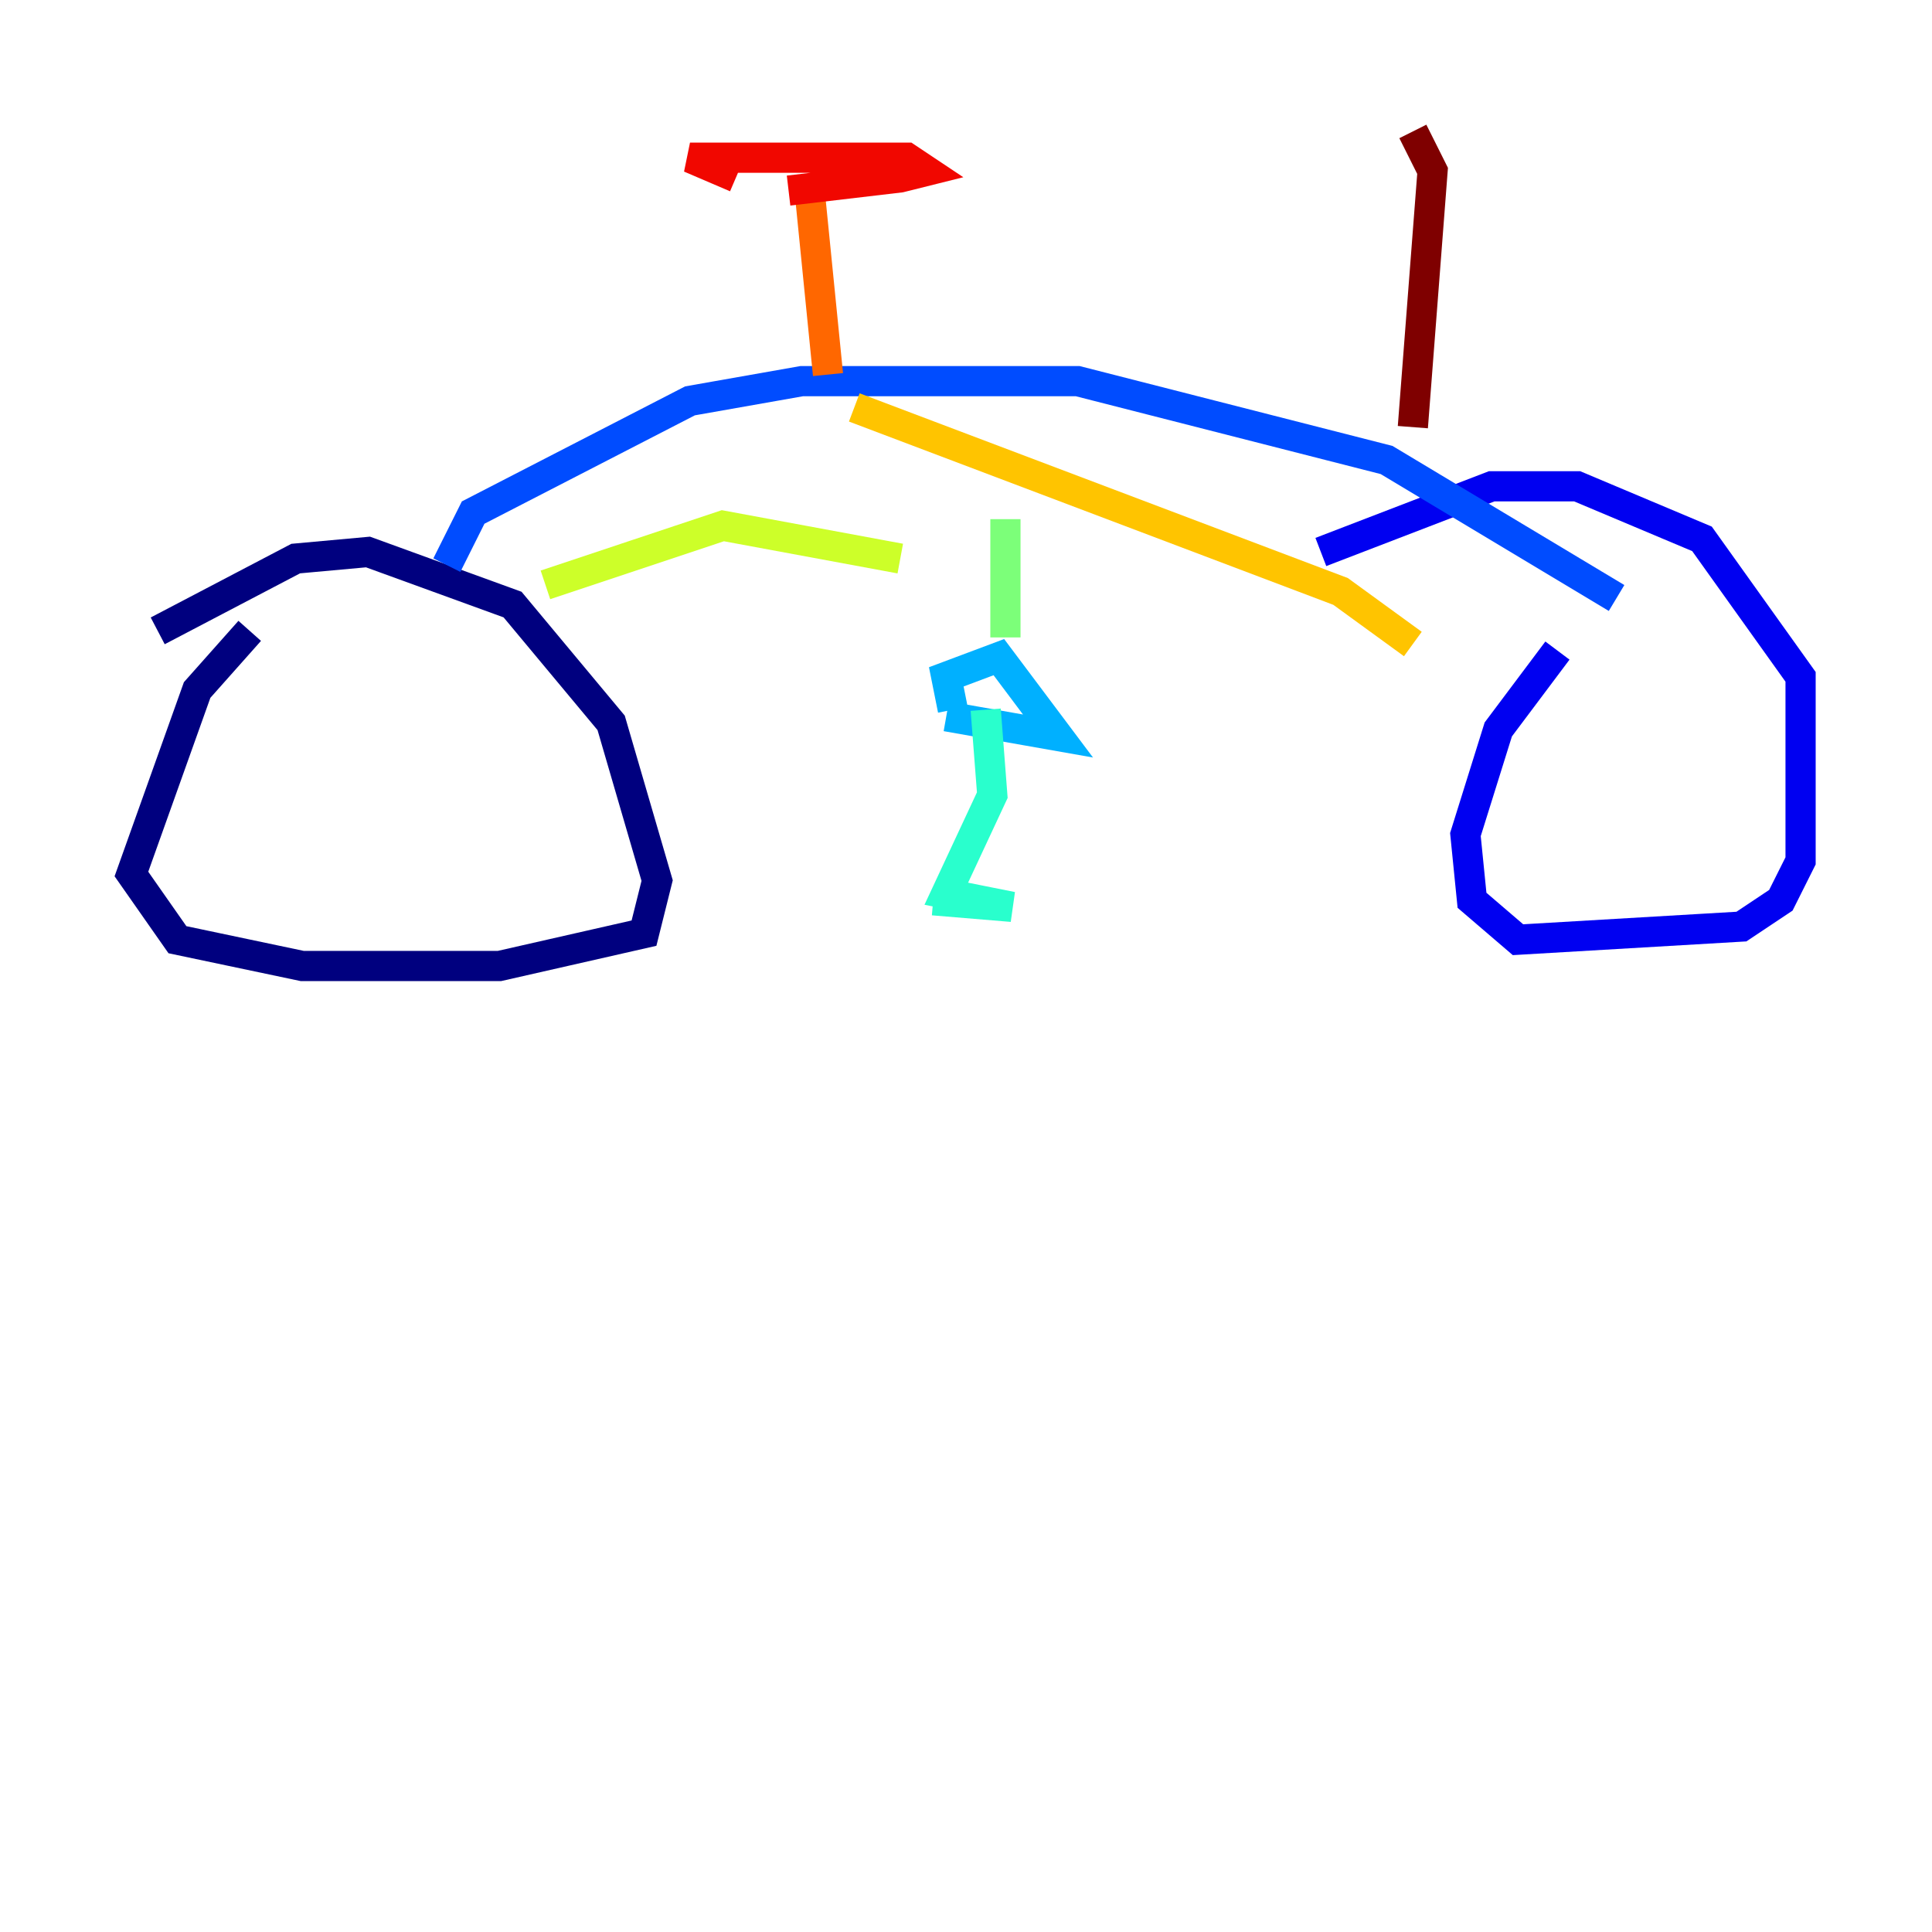 <?xml version="1.0" encoding="utf-8" ?>
<svg baseProfile="tiny" height="128" version="1.2" viewBox="0,0,128,128" width="128" xmlns="http://www.w3.org/2000/svg" xmlns:ev="http://www.w3.org/2001/xml-events" xmlns:xlink="http://www.w3.org/1999/xlink"><defs /><polyline fill="none" points="16.544,41.796 13.061,45.714 8.707,57.905 11.755,62.258 20.027,64.0 33.088,64.0 42.667,61.823 43.537,58.34 40.49,47.891 33.959,40.054 24.381,36.571 19.592,37.007 10.449,41.796" stroke="#00007f" stroke-width="2" /><polyline fill="none" points="103.184,43.102 99.265,48.327 97.088,55.292 97.524,59.646 100.571,62.258 115.374,61.388 117.986,59.646 119.293,57.034 119.293,44.843 112.762,35.701 104.49,32.218 98.83,32.218 87.51,36.571" stroke="#0000f1" stroke-width="2" /><polyline fill="none" points="29.605,37.442 31.347,33.959 45.714,26.558 53.116,25.252 71.401,25.252 91.864,30.476 107.102,39.619" stroke="#004cff" stroke-width="2" /><polyline fill="none" points="62.694,47.456 70.095,48.762 66.177,43.537 62.694,44.843 63.129,47.02" stroke="#00b0ff" stroke-width="2" /><polyline fill="none" points="65.306,47.02 65.742,52.68 62.694,59.211 67.048,60.082 61.823,59.646" stroke="#29ffcd" stroke-width="2" /><polyline fill="none" points="66.612,34.395 66.612,42.231" stroke="#7cff79" stroke-width="2" /><polyline fill="none" points="36.136,38.748 47.891,34.83 59.646,37.007" stroke="#cdff29" stroke-width="2" /><polyline fill="none" points="93.605,42.667 88.816,39.184 56.599,26.993" stroke="#ffc400" stroke-width="2" /><polyline fill="none" points="53.551,11.755 54.857,24.816" stroke="#ff6700" stroke-width="2" /><polyline fill="none" points="52.245,12.626 59.646,11.755 61.388,11.32 60.082,10.449 45.714,10.449 48.762,11.755" stroke="#f10700" stroke-width="2" /><polyline fill="none" points="93.605,28.299 94.912,11.32 93.605,8.707" stroke="#7f0000" stroke-width="2" /></svg>